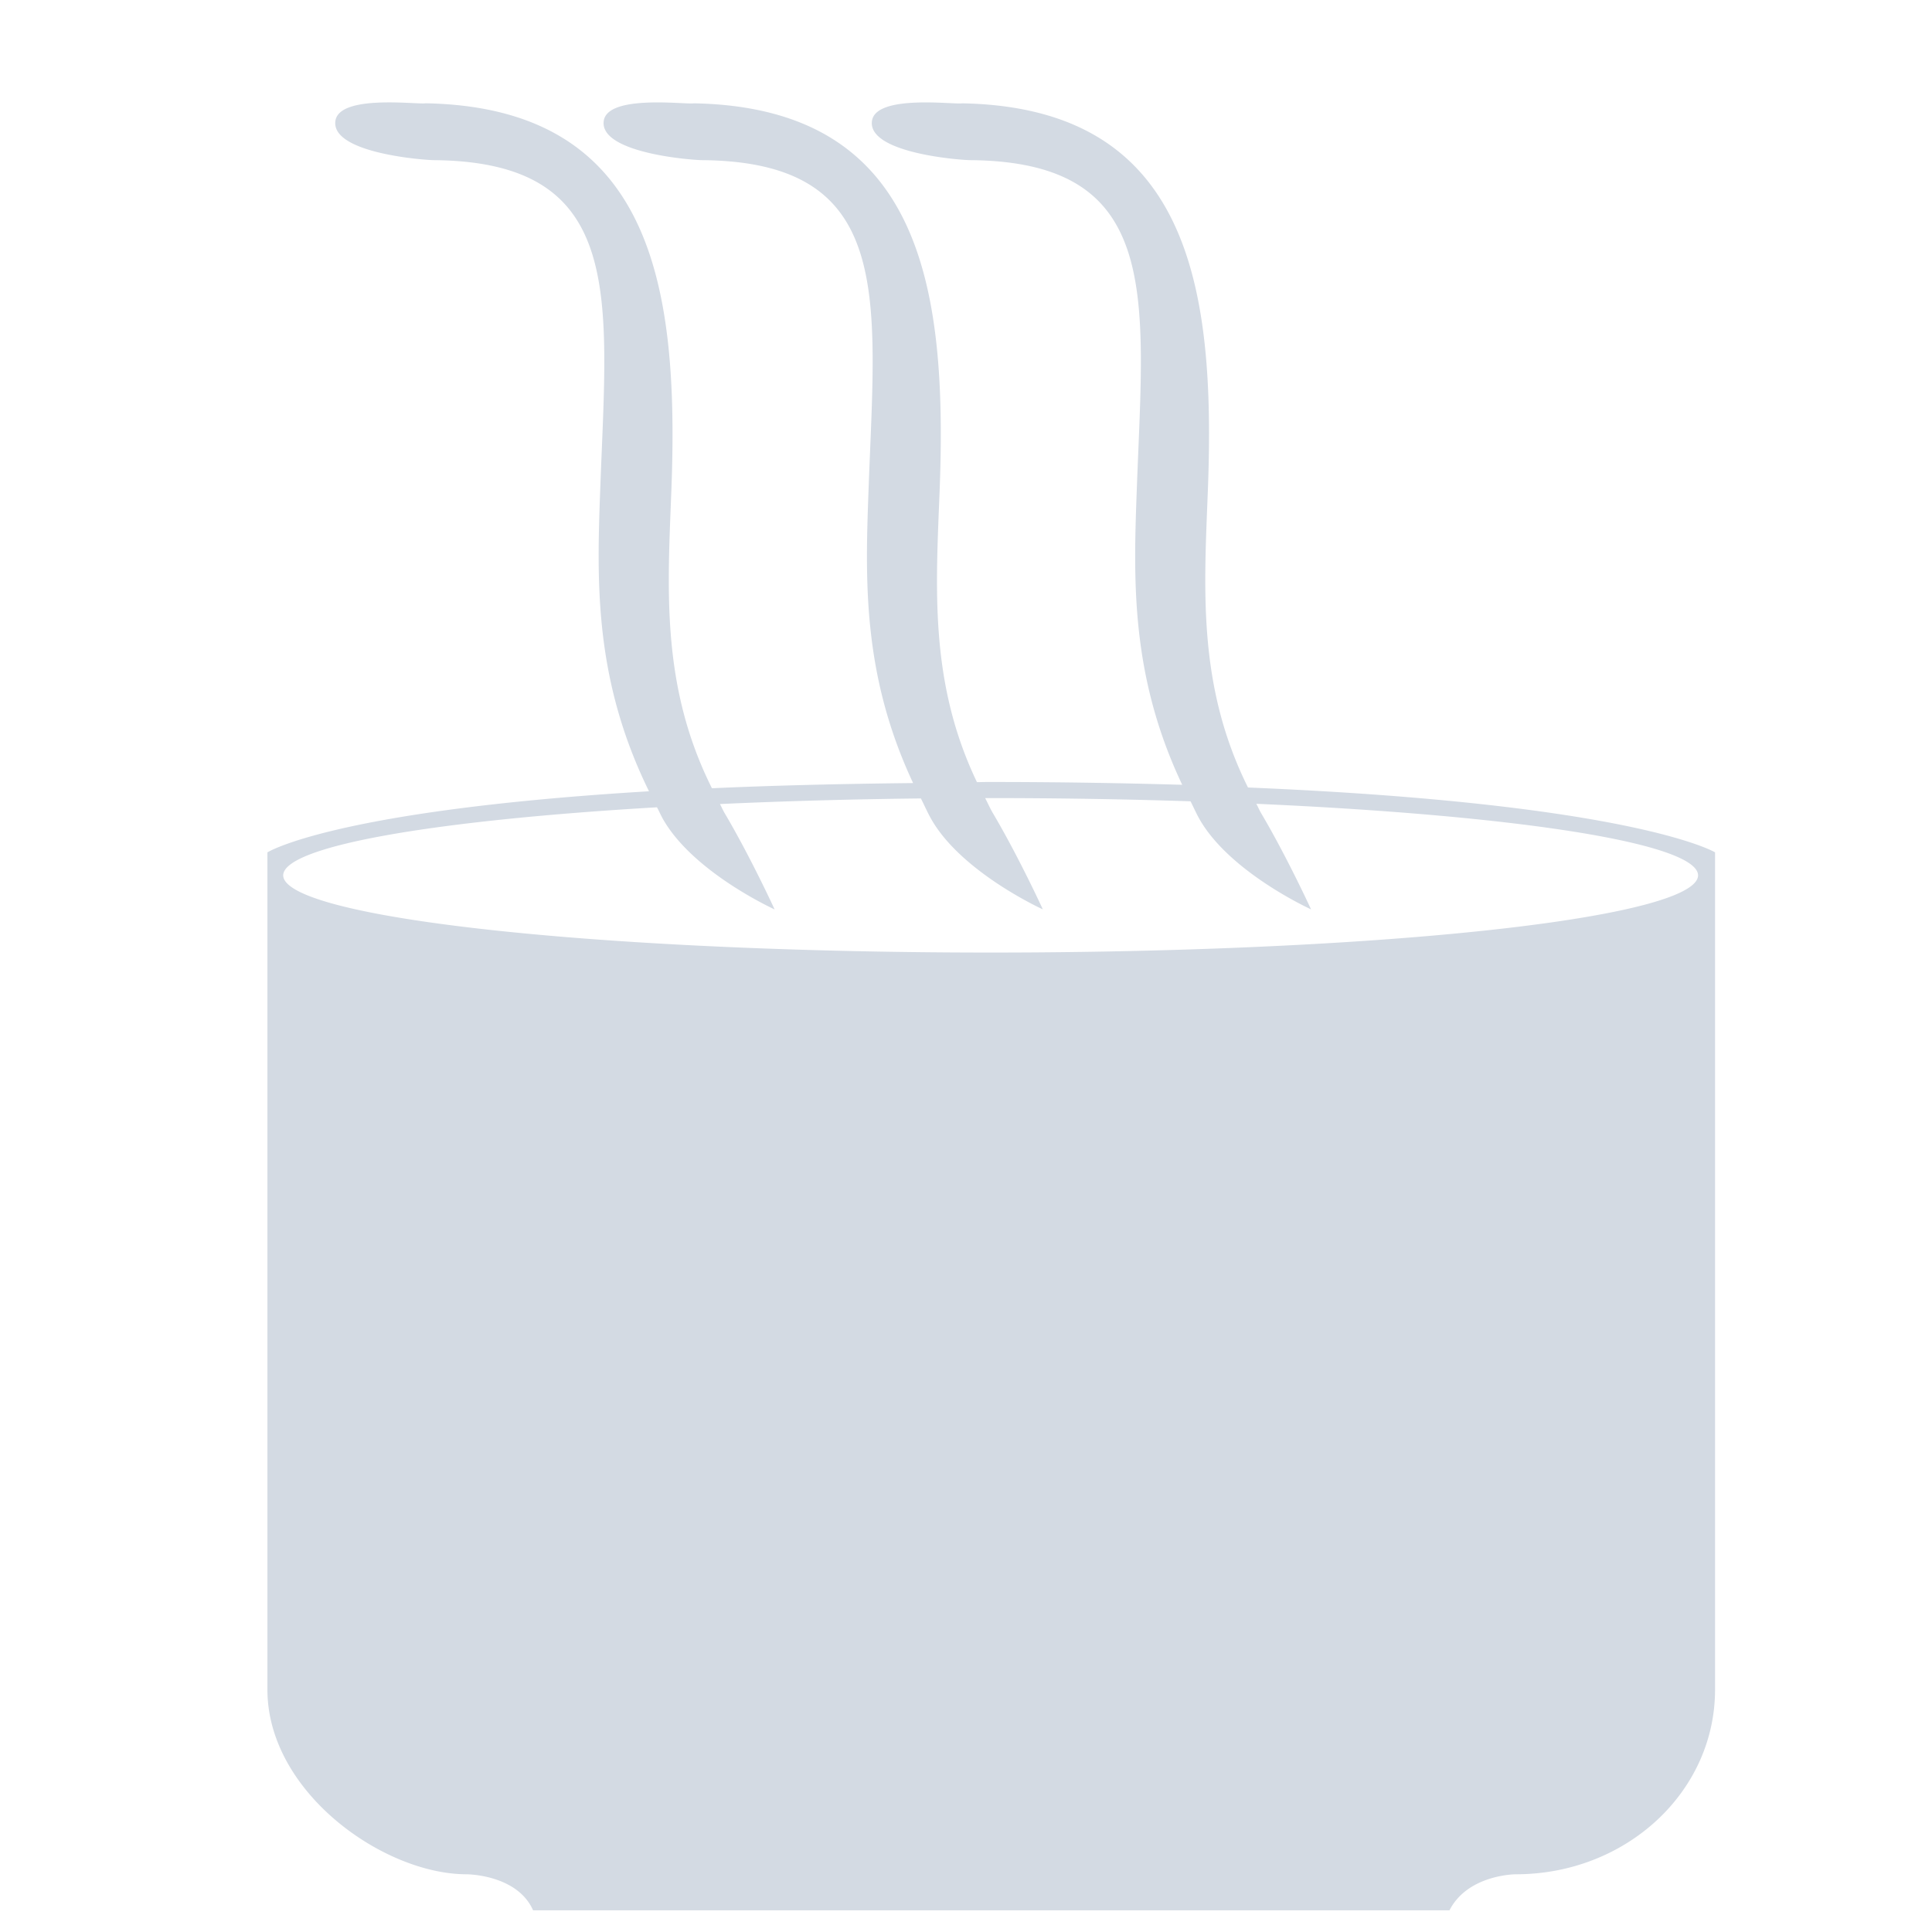 <svg xmlns="http://www.w3.org/2000/svg" xmlns:svg="http://www.w3.org/2000/svg" id="SVGRoot" width="48" height="48" version="1.1" viewBox="0 0 48 48"><defs id="defs4504"><marker id="DiamondLstart" orient="auto" refX="0" refY="0" style="overflow:visible"><path id="path5191" d="M 0,-7.071 L -7.071,0 L 0,7.071 L 7.071,0 L 0,-7.071 z" transform="scale(0.8) translate(7,0)" style="fill-rule:evenodd;stroke:#000;stroke-width:1pt;stroke-opacity:1;fill:#000;fill-opacity:1"/></marker><marker id="Arrow1Lstart" orient="auto" refX="0" refY="0" style="overflow:visible"><path id="path5103" d="M 0.0,0.0 L 5.0,-5.0 L -12.5,0.0 L 5.0,5.0 L 0.0,0.0 z" transform="scale(0.8) translate(12.5,0)" style="fill-rule:evenodd;stroke:#000;stroke-width:1pt;stroke-opacity:1;fill:#000;fill-opacity:1"/></marker></defs><path id="rect5075" d="M 9.411,2.549 C 8.882,2.571 8.367,2.675 8.331,3.018 8.246,3.819 10.599,3.982 10.793,3.979 c 4.774,0.048 4.293,3.404 4.12,8.162 -0.083,2.282 -0.166,4.715 1.211,7.518 -7.836,0.472 -9.48,1.518 -9.48,1.518 v 20.801 c 0,2.543 2.88,4.588 4.951,4.588 0,0 1.254,0.002 1.649,0.895 h 22.768 c 0.457,-0.893 1.647,-0.895 1.647,-0.895 2.742,0 4.951,-2.045 4.951,-4.588 V 21.176 c 0,0 -2.004,-1.21 -11.604,-1.611 -1.262,-2.538 -1.09,-4.94 -0.996,-7.406 0.194,-5.087 -0.487,-9.488 -6.107,-9.592 -0.18,0.038 -2.169,-0.235 -2.241,0.451 -0.084,0.802 2.268,0.965 2.462,0.961 4.774,0.048 4.293,3.404 4.12,8.162 -0.082,2.238 -0.168,4.622 1.128,7.357 -1.461,-0.042 -3.041,-0.07 -4.829,-0.07 -0.1,-1.2e-5 -0.172,0.004 -0.271,0.004 -1.191,-2.489 -1.019,-4.85 -0.926,-7.273 0.194,-5.087 -0.487,-9.488 -6.107,-9.592 -0.18,0.038 -2.169,-0.235 -2.241,0.451 -0.084,0.802 2.268,0.965 2.462,0.961 4.774,0.048 4.293,3.404 4.12,8.162 -0.081,2.227 -0.168,4.597 1.106,7.314 -1.869,0.02 -3.532,0.062 -4.998,0.129 -1.273,-2.545 -1.101,-4.953 -1.007,-7.426 C 16.873,7.071 16.192,2.67 10.572,2.566 10.482,2.585 9.94,2.527 9.411,2.549 Z M 24.475,19.828 a 17.576,1.92 0 0 1 0.137,0 17.576,1.92 0 0 1 4.966,0.08 c 0.077,0.148 0.138,0.293 0.223,0.443 0.756,1.328 2.772,2.242 2.772,2.242 0,0 -0.594,-1.296 -1.241,-2.391 -0.046,-0.078 -0.076,-0.155 -0.119,-0.232 A 17.576,1.92 0 0 1 42.188,21.746 17.576,1.92 0 0 1 24.612,23.666 17.576,1.92 0 0 1 7.036,21.746 17.576,1.92 0 0 1 16.323,20.057 c 0.053,0.099 0.093,0.195 0.15,0.295 0.756,1.328 2.772,2.242 2.772,2.242 0,0 -0.594,-1.296 -1.241,-2.391 -0.045,-0.076 -0.075,-0.151 -0.117,-0.227 a 17.576,1.92 0 0 1 4.992,-0.139 c 0.088,0.171 0.159,0.34 0.258,0.514 0.756,1.328 2.772,2.242 2.772,2.242 0,0 -0.594,-1.296 -1.241,-2.391 -0.075,-0.126 -0.126,-0.25 -0.193,-0.375 z" style="fill:#d3dae3;fill-opacity:1;stroke:none;stroke-width:2.542;stroke-linecap:round;stroke-linejoin:round;stroke-miterlimit:4;stroke-dasharray:none;stroke-opacity:1;paint-order:fill markers stroke"/></svg>